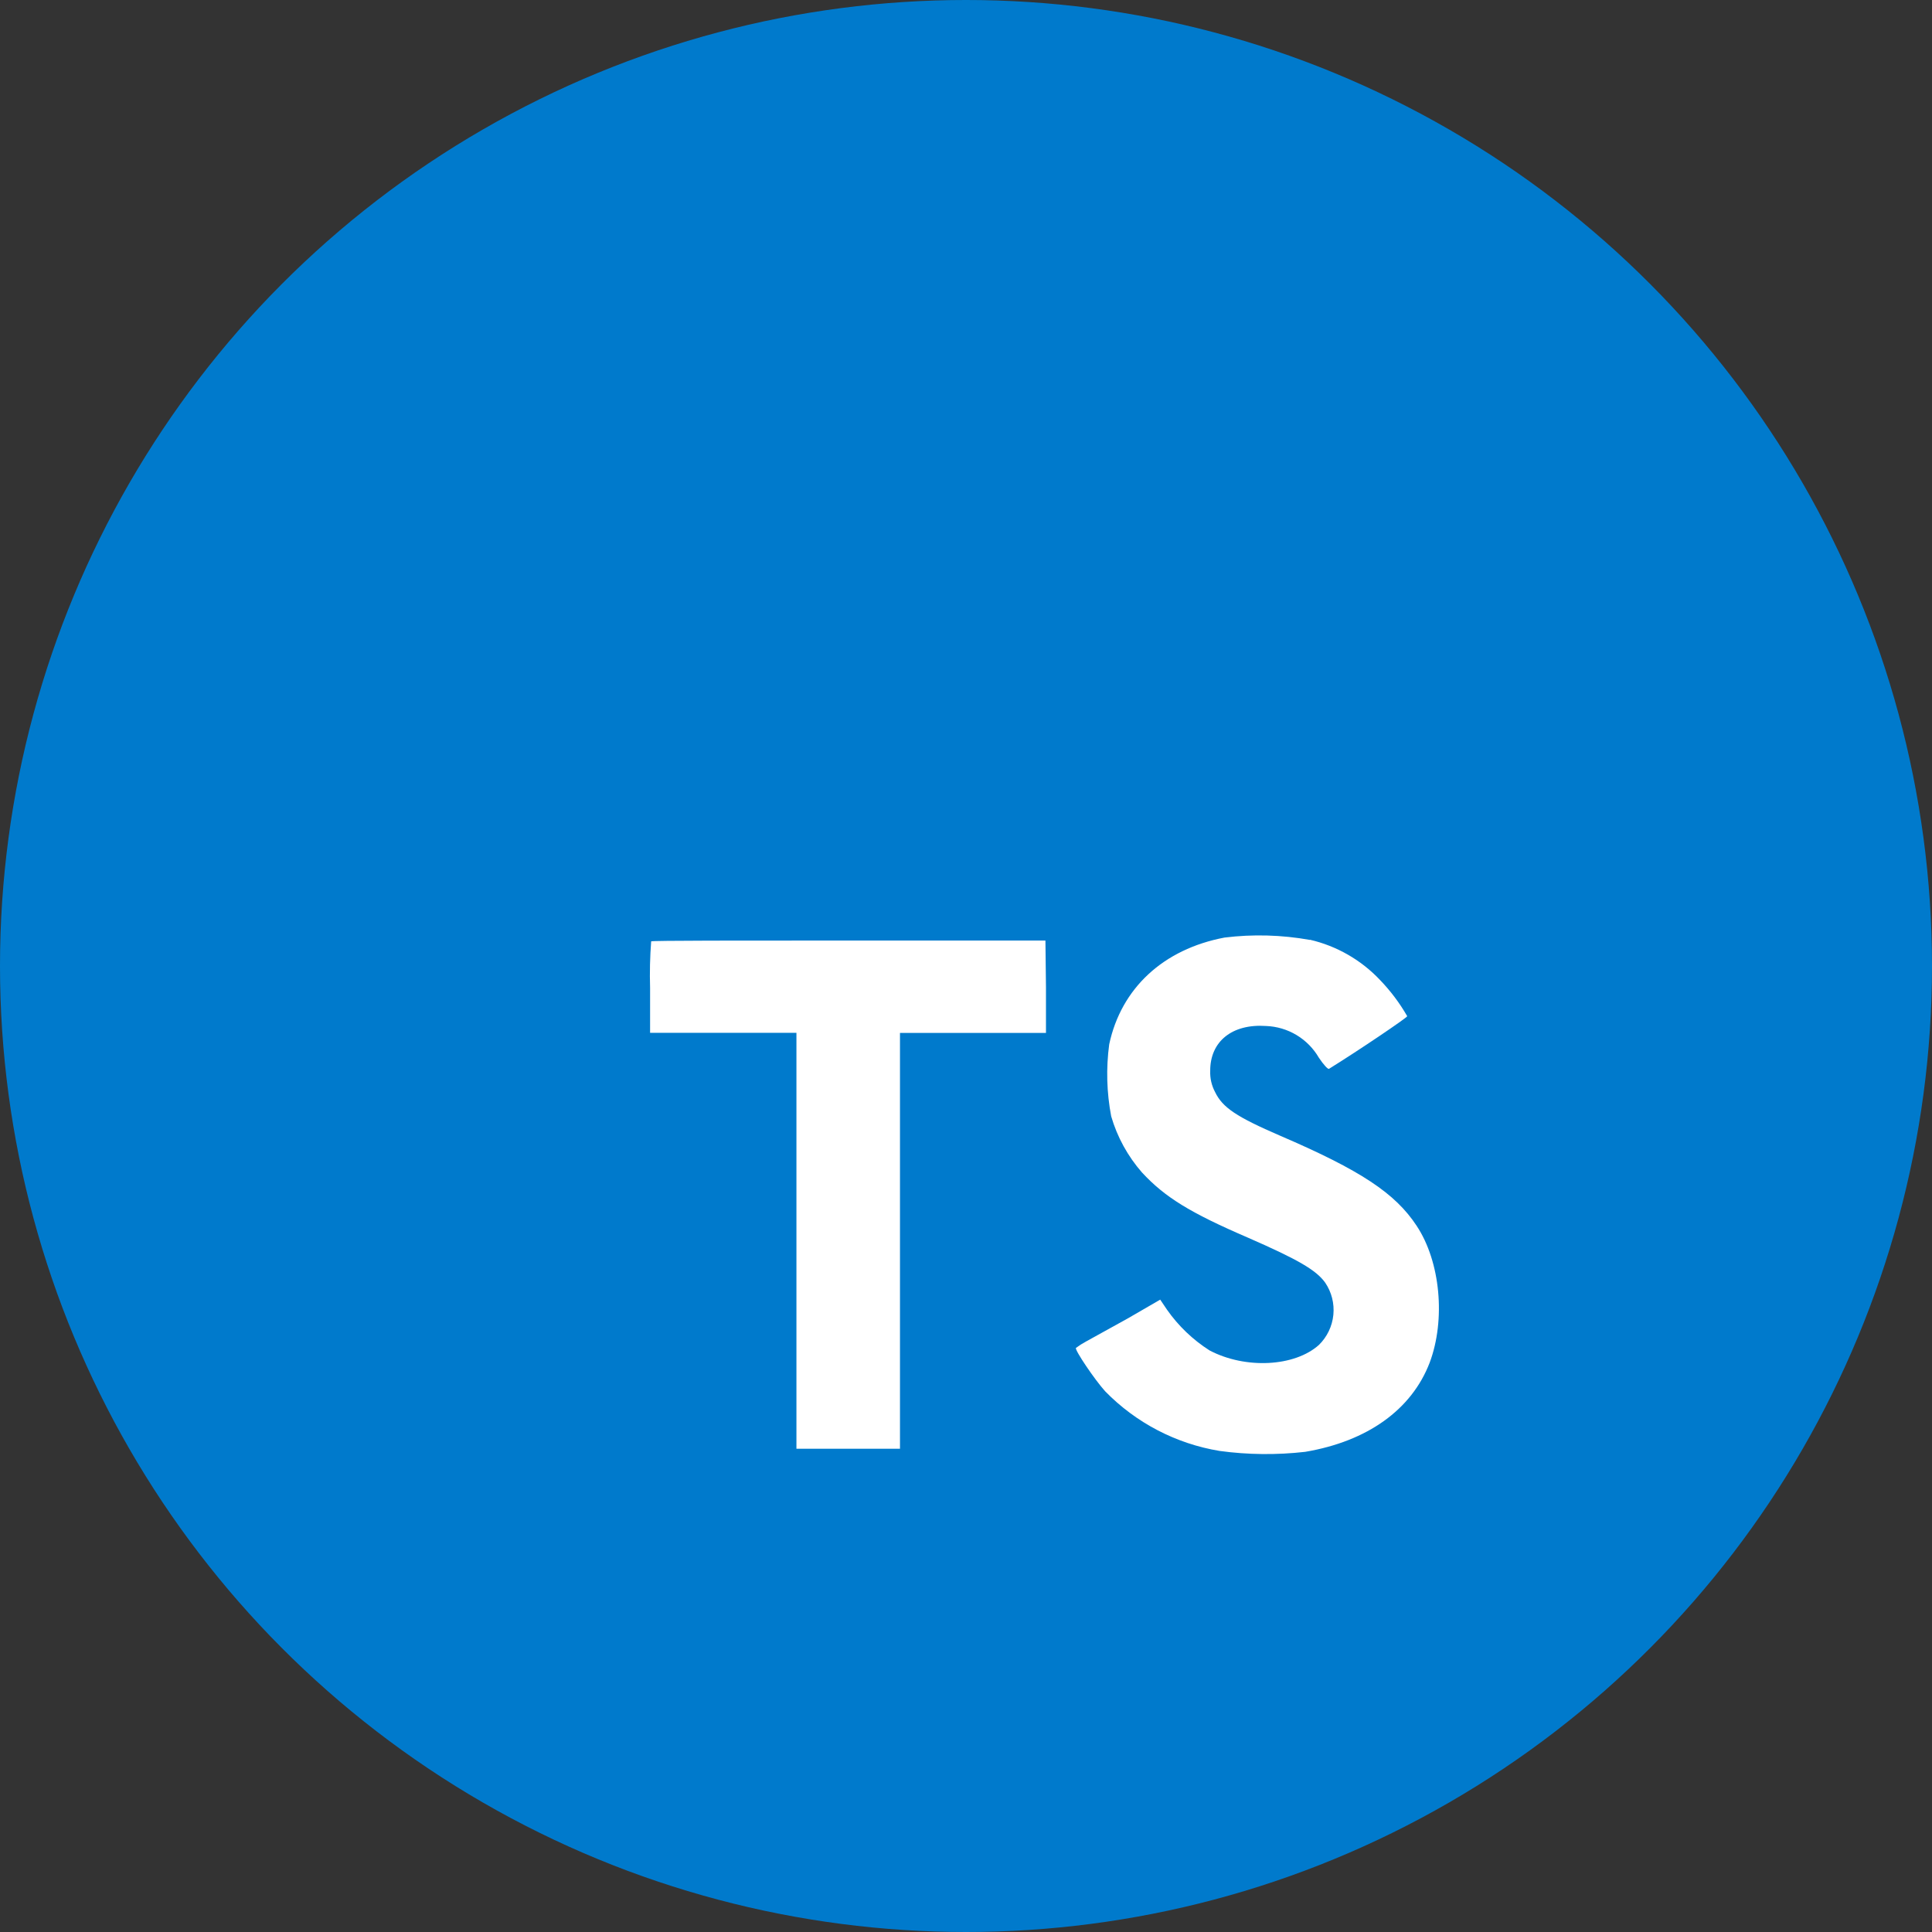 <svg width="99" height="99" viewBox="0 0 99 99" fill="none" xmlns="http://www.w3.org/2000/svg">
<rect x="0" y="0" width="99" height="99" fill="#333333" stroke="none"/>
<circle cx="49.5" cy="49.5" r="49.5" fill="#007ACC"/>
<path d="M30.45 42.664H76.391V76.621H30.45V42.664Z" fill="white"/>
<path d="M20.691 50.459V79.267H78.309V21.65H20.691V50.459ZM67.122 48.154C68.502 48.474 69.756 49.196 70.726 50.228C71.26 50.784 71.725 51.403 72.109 52.072C72.109 52.146 69.62 53.828 68.103 54.768C68.048 54.805 67.827 54.566 67.583 54.201C67.306 53.724 66.912 53.324 66.439 53.039C65.966 52.755 65.429 52.595 64.877 52.574C63.13 52.454 62.005 53.372 62.014 54.879C62 55.254 62.086 55.627 62.263 55.958C62.646 56.755 63.36 57.23 65.6 58.198C69.726 59.972 71.491 61.143 72.588 62.807C73.814 64.651 74.086 67.628 73.257 69.832C72.335 72.229 70.076 73.856 66.882 74.395C65.423 74.562 63.949 74.547 62.494 74.349C60.264 73.981 58.209 72.91 56.631 71.293C56.101 70.707 55.068 69.182 55.133 69.071C55.301 68.946 55.478 68.834 55.663 68.735L57.797 67.555L59.452 66.596L59.797 67.108C60.381 67.942 61.123 68.653 61.982 69.2C63.826 70.168 66.343 70.034 67.587 68.915C68.005 68.504 68.266 67.96 68.324 67.377C68.382 66.794 68.234 66.21 67.905 65.725C67.444 65.084 66.522 64.545 63.946 63.42C60.973 62.139 59.691 61.346 58.52 60.083C57.79 59.249 57.25 58.266 56.94 57.202C56.708 55.986 56.674 54.741 56.838 53.514C57.451 50.643 59.604 48.638 62.747 48.043C64.203 47.863 65.678 47.904 67.122 48.163V48.154ZM53.598 50.569V52.929H46.117V74.238H40.811V52.925H33.312V50.62C33.288 49.825 33.307 49.03 33.367 48.237C33.404 48.195 37.977 48.195 43.508 48.195H53.57L53.598 50.569Z" fill="#007ACC"/>
</svg>
